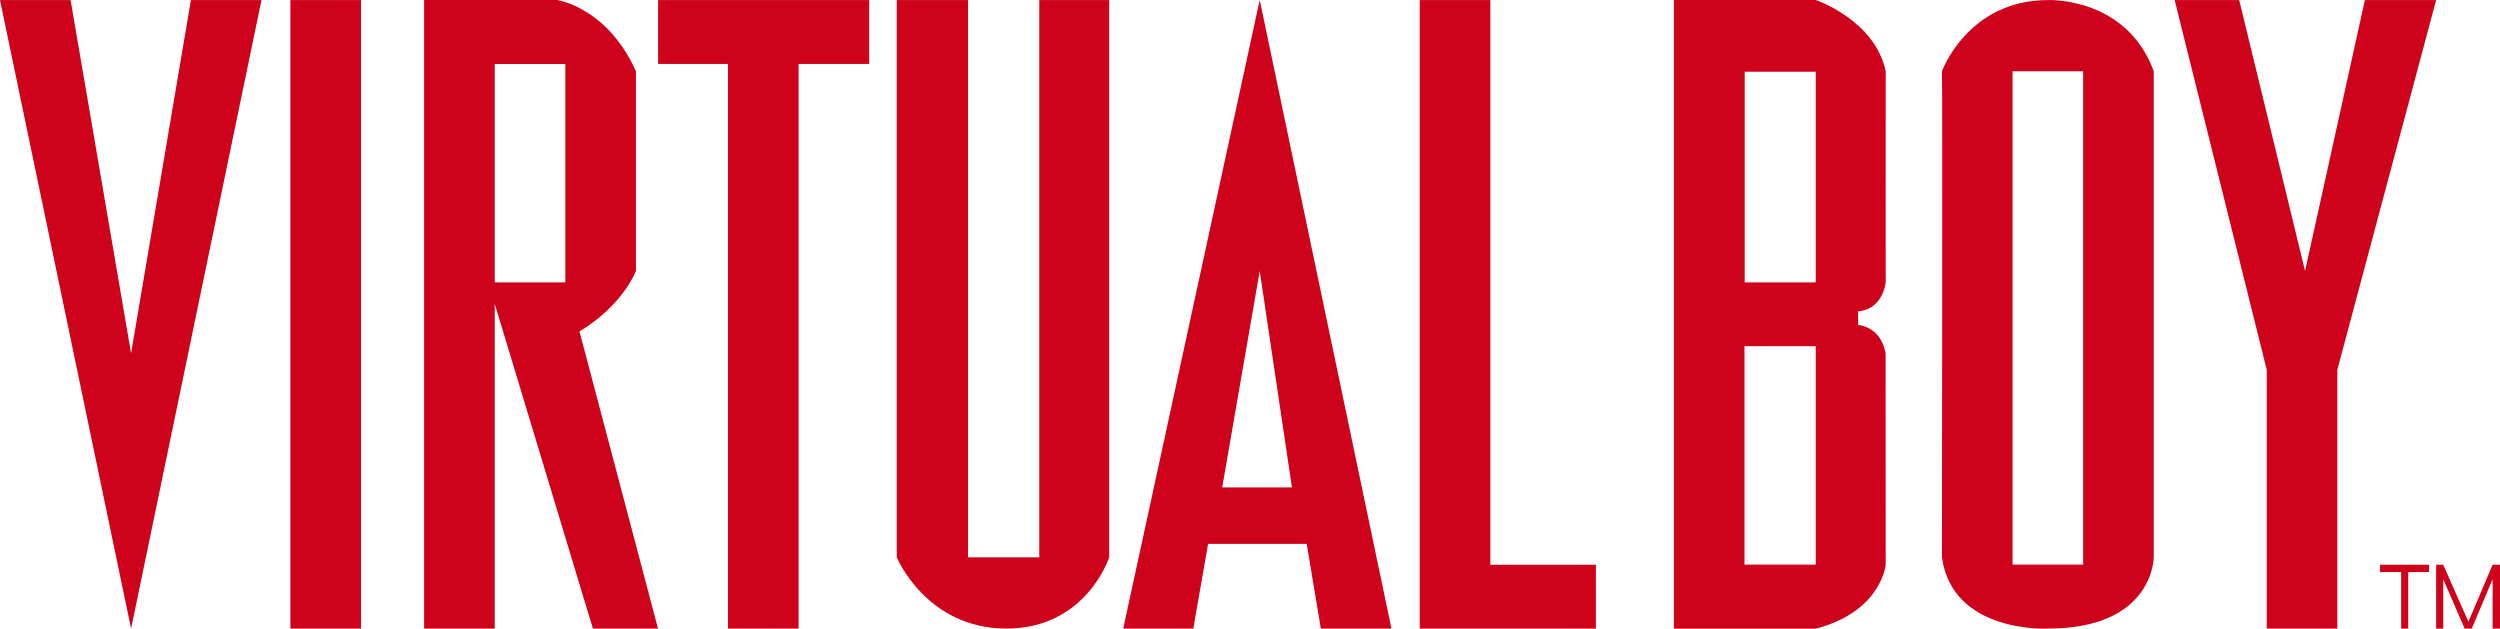 <?xml version="1.0" encoding="UTF-8"?>
<!DOCTYPE svg  PUBLIC '-//W3C//DTD SVG 1.1//EN'  'http://www.w3.org/Graphics/SVG/1.1/DTD/svg11.dtd'>
<svg enable-background="new 0 0 566.929 142.564" version="1.1" viewBox="0 0 566.93 142.56" xml:space="preserve" xmlns="http://www.w3.org/2000/svg">

<g fill="#CE021B">
	<path d="M0,0.016l29.727,142.531L59.3,0.016H43.294L29.727,80.124L16.007,0.016H0L0,0.016z"/>
	<path d="m65.855 0.016h16.006v142.53h-16.006v-142.53z"/>
	<path d="M96.181,0v142.555h16.012V68.899l22.266,73.652h14.762l-17.813-67.397   c9.896-5.938,12.81-13.71,12.81-13.71V16.161C137.66,1.603,126.353,0,126.353,0H96.181z M112.193,14.51h16.012v49.536h-16.012   V14.51z"/>
	<path d="m149.24 0.016h47.867v14.48h-16.007v128.05h-16.006v-128.05h-15.854v-14.482z"/>
	<path d="m285.67 0-30.924 142.4v0.149h15.862l3.353-19.213h22.366l3.202 19.213h16.013l-29.872-142.55zm0 61.443 7.306 49.085h-15.813l8.507-49.085z"/>
	<path d="m321.96 0.016h16.008v128.05h23.936v14.481h-39.941l-3e-3 -142.53z"/>
	<path d="m493.15 0.016h14.635l14.938 61.435 13.568-61.435h16.156l-22.408 83.842v58.688h-16.006v-58.687l-20.883-83.843z"/>
	<path d="m464.42 0.016c-18.193 0-24.041 16.146-24.041 16.146 0.15 0.229 0 107.18 0 110.23 2.412 17.325 24.041 16.155 24.041 16.155 24 0 23.992-16.155 23.992-16.155v-110.23c-6.205-16.944-23.992-16.145-23.992-16.145zm-8.031 16.145h16.014v111.88h-16.014v-111.88z"/>
	<path d="m203.36 0.016h16.16v126.37h16.159v-126.37h15.853v126.37s-5.183 16.157-23.323 16.157-24.849-16.157-24.849-16.157v-126.37z"/>
	<path d="m379.59 0v142.56h32.174c14.934-3.89 15.859-14.513 15.859-14.513s-0.023-38.076-0.023-47.918c-1.121-6.213-6.229-6.422-6.229-6.422s-0.021-1.731 0-3.102c5.645-0.433 6.254-6.556 6.254-6.556s-0.023-38.039 0-47.885c-2.443-11.626-15.861-16.159-15.861-16.159h-32.174zm16.061 16.26h16.111v47.785h-16.111v-47.785zm-0.049 62.247h16.16v49.535h-16.16v-49.535z"/>
	<path d="m539.72 128.07h11.125v1.656h-4.725v12.825h-1.604v-12.825h-4.801v-1.656h5e-3z"/>
	<path d="m552.45 142.55v-14.481h1.602l5.717 12.92 5.486-12.92h1.678v14.481h-1.678v-11.209l-4.73 11.209h-1.615l-4.855-11.209v11.209h-1.605z"/>
</g>
</svg>
